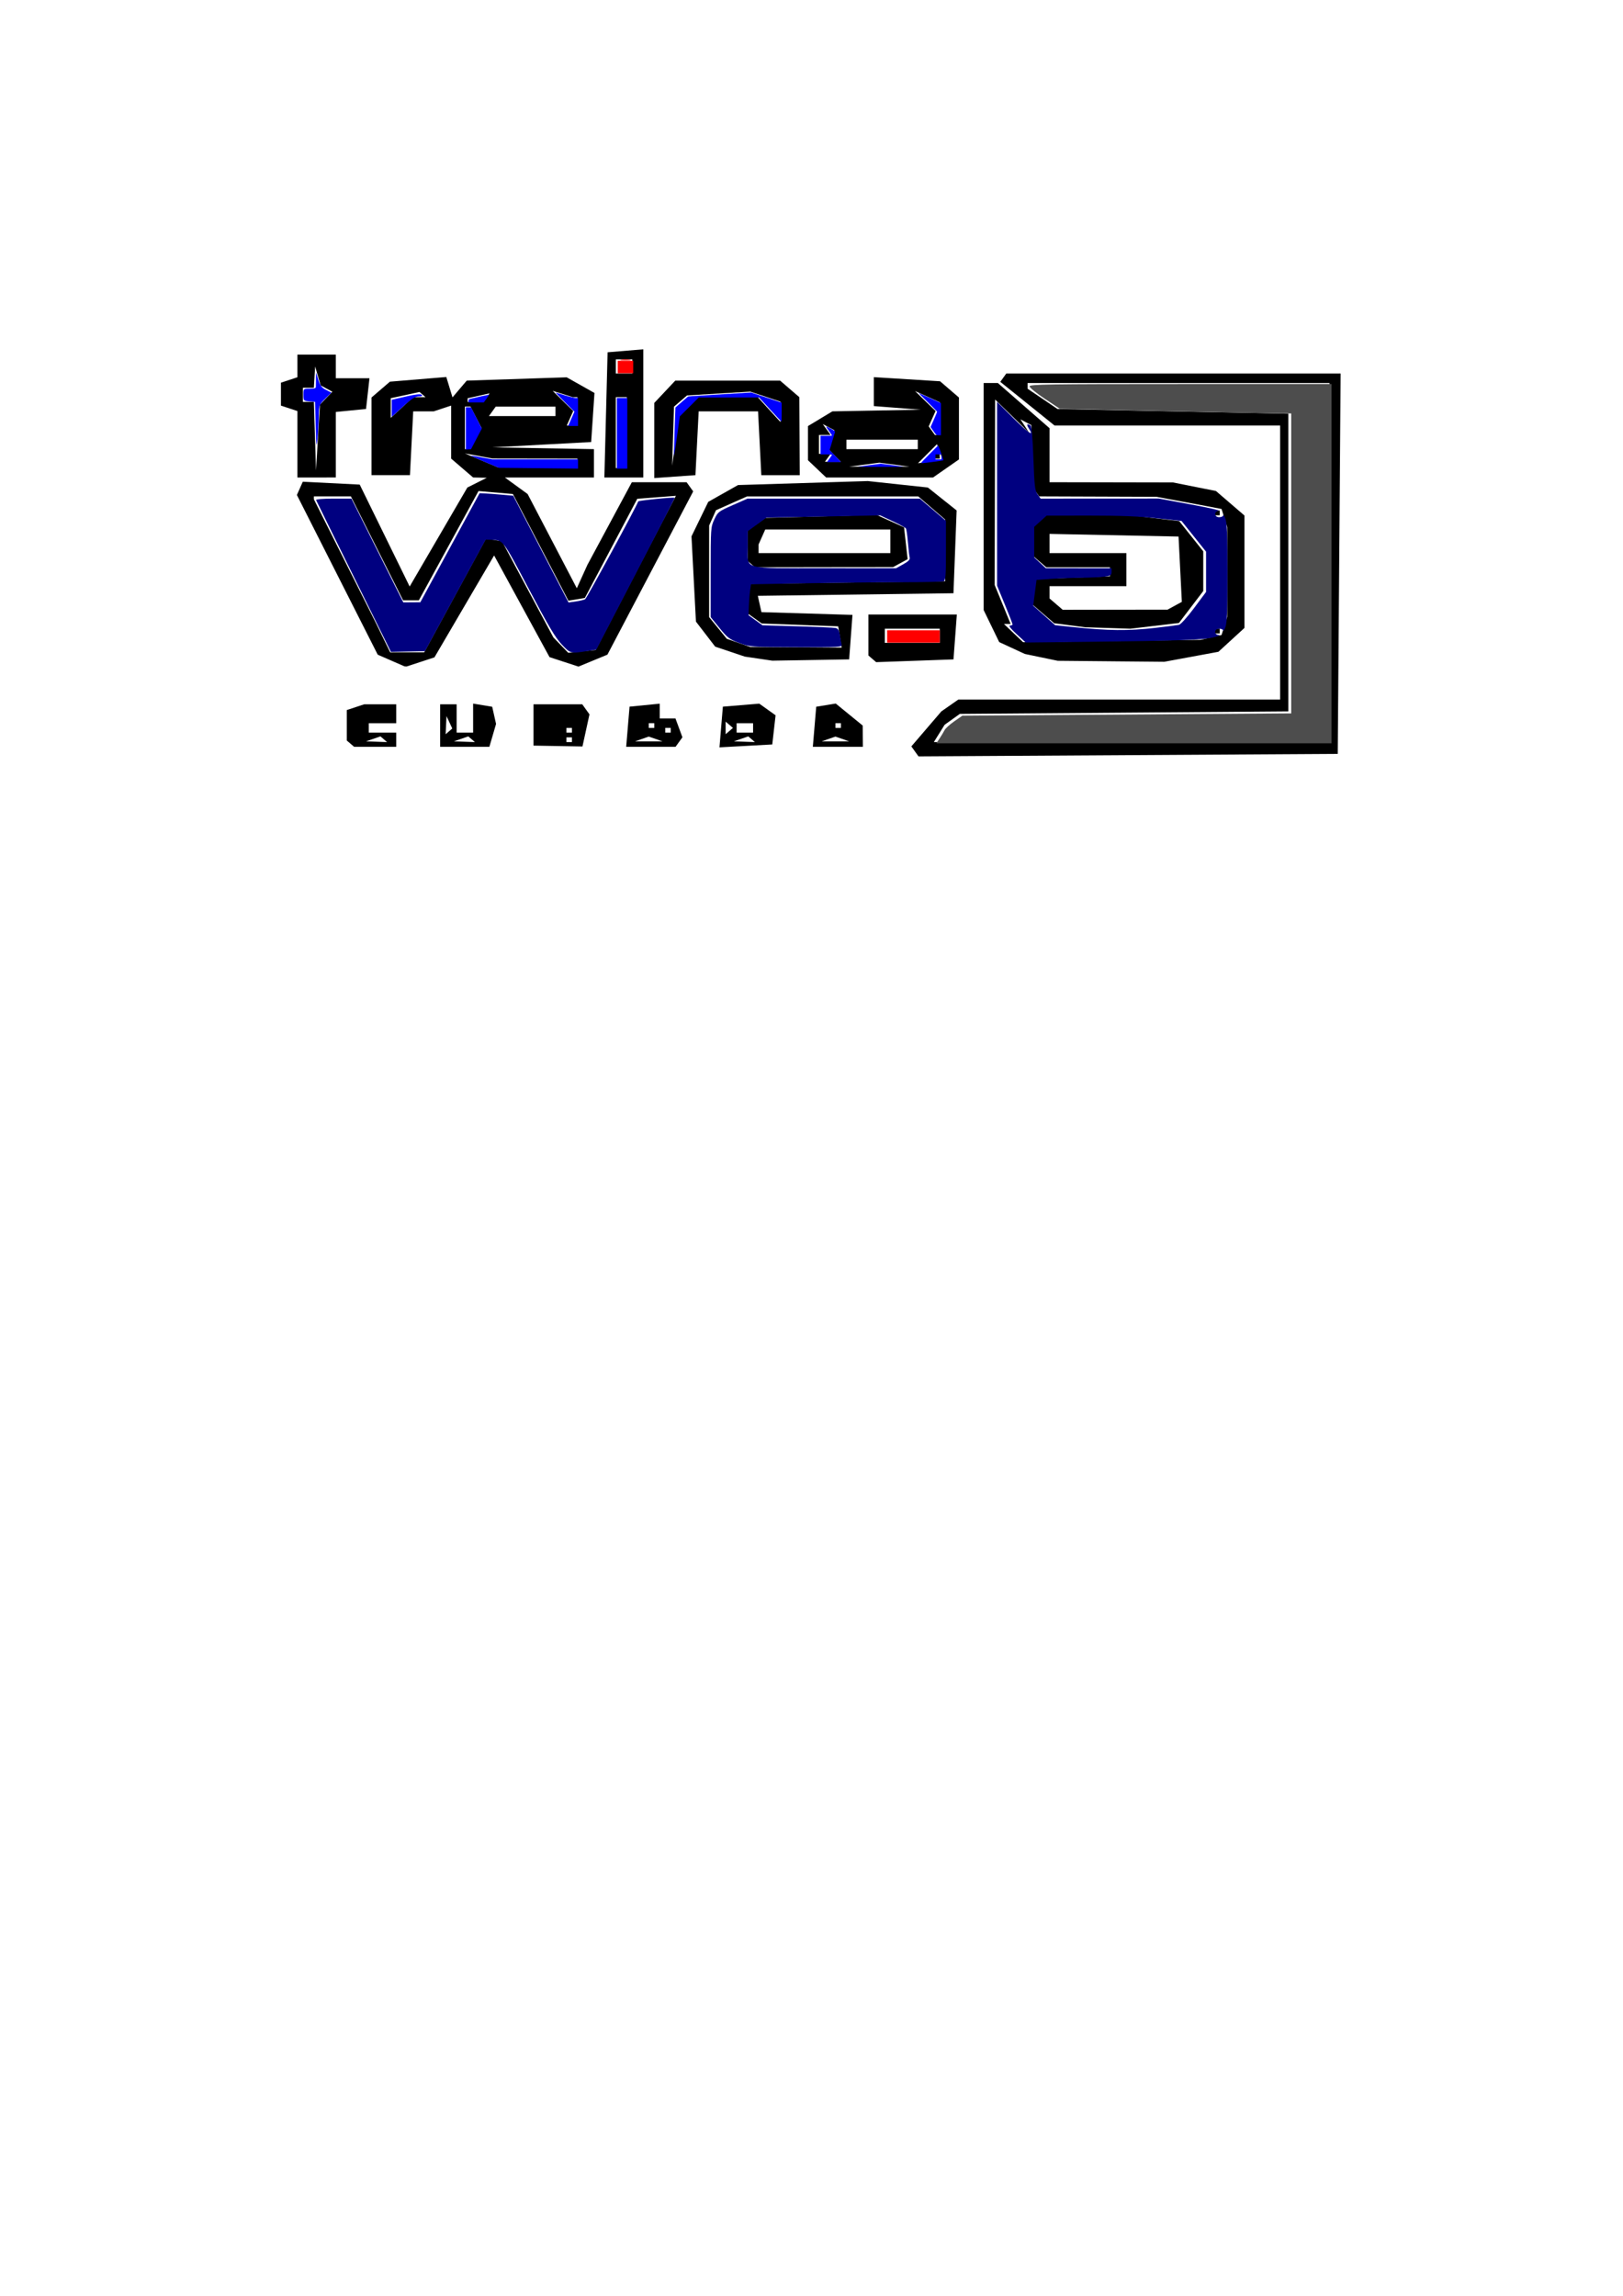 <?xml version="1.0" encoding="UTF-8" standalone="no"?>
<!-- Created with Inkscape (http://www.inkscape.org/) -->

<svg
   width="210mm"
   height="297mm"
   viewBox="0 0 210 297"
   version="1.1"
   id="svg442"
   xml:space="preserve"
   inkscape:version="1.2 (dc2aedaf03, 2022-05-15)"
   sodipodi:docname="logo.svg"
   xmlns:inkscape="http://www.inkscape.org/namespaces/inkscape"
   xmlns:sodipodi="http://sodipodi.sourceforge.net/DTD/sodipodi-0.dtd"
   xmlns="http://www.w3.org/2000/svg"
   xmlns:svg="http://www.w3.org/2000/svg"><sodipodi:namedview
     id="namedview444"
     pagecolor="#ffffff"
     bordercolor="#000000"
     borderopacity="0.25"
     inkscape:showpageshadow="2"
     inkscape:pageopacity="0.0"
     inkscape:pagecheckerboard="0"
     inkscape:deskcolor="#d1d1d1"
     inkscape:document-units="mm"
     showgrid="false"
     inkscape:zoom="0.66142459"
     inkscape:cx="500.43498"
     inkscape:cy="306.9133"
     inkscape:window-width="1366"
     inkscape:window-height="705"
     inkscape:window-x="-8"
     inkscape:window-y="-8"
     inkscape:window-maximized="1"
     inkscape:current-layer="layer1" /><defs
     id="defs439" /><g
     inkscape:label="Camada 1"
     inkscape:groupmode="layer"
     id="layer1"><path
       style="fill:#000000;stroke-width:0.659"
       d="m 145.968,97.69 -27.123,0.16 -0.463,-0.645 -0.463,-0.645 1.943,-2.266 1.943,-2.266 1.095,-0.764 1.095,-0.764 h 20.819 20.819 V 72.775 55.048 h -14.592 -14.592 l -3.51,-2.825 -3.51,-2.825 0.386,-0.537 0.386,-0.537 h 21.631 21.631 l -0.186,24.603 -0.186,24.603 z m 0.461,-1.688 h 25.597 V 72.775 49.547 h -19.534 -19.534 v 0.37 0.37 l 1.934,1.31 1.934,1.31 14.936,0.306 14.936,0.306 v 19.254 19.254 l -21.25,0.162 -21.25,0.162 -0.987,0.705 -0.987,0.705 -0.697,1.12 -0.697,1.12 z m -97.883,0.611 h -2.723 l -0.474,-0.407 -0.474,-0.407 v -1.972 -1.972 l 1.124,-0.371 1.124,-0.371 h 2.073 2.073 v 1.222 1.222 h -1.776 -1.776 v 0.611 0.611 h 1.776 1.776 v 0.917 0.917 z m 0.178,-0.66 1.361,0.048 -0.429,-0.369 -0.429,-0.369 -0.932,0.321 -0.932,0.321 1.361,0.048 z m 11.411,0.66 h -3.183 v -2.751 -2.751 h 1.066 1.066 v 1.834 1.834 h 1.066 1.066 v -1.879 -1.879 l 1.235,0.205 1.235,0.205 0.249,1.111 0.249,1.111 -0.432,1.48 -0.432,1.48 z m -0.046,-0.66 1.361,0.048 -0.429,-0.369 -0.429,-0.369 -0.932,0.321 -0.932,0.321 1.361,0.048 z m -1.998,-1.34 0.429,-0.369 -0.373,-0.802 -0.373,-0.802 -0.056,1.172 -0.056,1.172 0.429,-0.369 z m 14.106,1.899 -3.169,-0.055 V 93.785 91.112 h 3.155 3.155 l 0.467,0.651 0.467,0.651 -0.453,2.077 -0.453,2.077 -3.169,-0.055 z m 1.448,-0.511 h 0.355 V 95.697 95.391 h -0.355 -0.355 v 0.306 0.306 z m 0,-1.222 h 0.355 v -0.306 -0.306 h -0.355 -0.355 v 0.306 0.306 z m 10.572,1.834 h -3.195 l 0.218,-2.598 0.218,-2.598 1.953,-0.193 1.953,-0.193 v 0.957 0.957 h 1.018 1.018 l 0.449,1.217 0.449,1.217 -0.443,0.617 -0.443,0.617 z m -0.272,-0.708 h 1.776 l -0.888,-0.308 -0.888,-0.308 -0.888,0.308 -0.888,0.308 z m 2.486,-1.126 h 0.355 v -0.306 -0.306 h -0.355 -0.355 v 0.306 0.306 z m -2.131,-0.611 h 0.355 v -0.306 -0.306 h -0.355 -0.355 v 0.306 0.306 z m 12.21,2.327 -3.417,0.188 0.22,-2.633 0.22,-2.633 2.355,-0.195 2.355,-0.195 1.055,0.754 1.055,0.754 -0.214,1.886 -0.214,1.886 z m -0.194,-0.542 1.361,0.048 -0.429,-0.369 -0.429,-0.369 -0.932,0.321 -0.932,0.321 1.361,0.048 z m -1.953,-1.378 0.474,-0.408 -0.474,-0.407 -0.474,-0.407 v 0.815 0.815 z m 2.013,0.204 h 1.066 v -0.611 -0.611 h -1.066 -1.066 v 0.611 0.611 z m 12.035,1.834 h -3.237 l 0.218,-2.593 0.218,-2.593 1.263,-0.206 1.263,-0.206 1.744,1.423 1.744,1.423 0.013,1.375 0.013,1.375 h -3.237 z m -0.314,-0.708 h 1.776 l -0.888,-0.308 -0.888,-0.308 -0.888,0.308 -0.888,0.308 z m 0.355,-1.737 h 0.355 v -0.306 -0.306 h -0.355 -0.355 v 0.306 0.306 z m -55.985,-7.955 -0.131,-0.009 -1.731,-0.755 -1.731,-0.755 -5.23,-10.33 -5.23,-10.33 0.382,-0.857 0.382,-0.857 3.683,0.185 3.683,0.185 3.231,6.593 3.231,6.593 3.733,-6.403 3.733,-6.403 1.259,-0.631 1.259,-0.631 -0.888,-0.019 -0.888,-0.019 -1.421,-1.222 -1.421,-1.222 v -3.427 -3.427 l -1.124,0.371 -1.124,0.371 h -1.33 -1.33 l -0.21,4.126 -0.21,4.126 h -2.486 -2.486 v -5.022 -5.022 l 1.19,-1.023 1.19,-1.023 3.647,-0.302 3.647,-0.302 0.401,1.318 0.401,1.318 0.921,-1.084 0.921,-1.084 6.467,-0.214 6.467,-0.214 1.796,1.012 1.796,1.012 -0.213,3.175 -0.213,3.175 -6.393,0.343 -6.393,0.343 6.571,0.116 6.571,0.116 v 1.834 1.834 h -5.761 -5.761 l 1.472,1.07 1.472,1.07 3.182,6.094 3.182,6.094 0.684,-1.51 0.684,-1.51 2.876,-5.348 2.876,-5.348 h 3.542 3.542 l 0.427,0.594 0.427,0.594 -5.549,10.559 -5.549,10.559 -1.873,0.773 -1.873,0.773 -1.873,-0.613 -1.873,-0.613 -3.585,-6.576 -3.585,-6.576 -3.86,6.592 -3.86,6.592 -1.803,0.59 -1.803,0.59 z m 0.221,-1.825 h 2.201 l 3.998,-7.359 3.998,-7.359 1.036,0.177 1.036,0.177 3.32,6.214 3.32,6.214 0.963,0.999 0.963,0.999 1.782,-0.184 1.782,-0.184 3.493,-6.724 3.493,-6.724 1.691,-3.245 1.691,-3.245 -2.497,0.189 -2.497,0.189 -3.393,6.418 -3.393,6.418 -1.064,0.176 -1.064,0.176 -3.59,-6.9 -3.59,-6.9 -2.226,-0.192 -2.226,-0.192 -3.86,7.068 -3.86,7.068 H 53.176 52.159 L 48.782,70.941 45.405,64.217 h -2.396 -2.396 v 0.187 0.187 l 3.968,7.912 3.968,7.912 0.968,1.987 0.968,1.987 z m 16.874,-23.888 5.15,0.05 v -0.611 -0.611 l -5.505,-0.008 -5.505,-0.008 -1.776,-0.327 -1.776,-0.327 2.131,0.897 2.131,0.897 5.15,0.05 z m -9.057,-2.4 0.355,-0.005 0.717,-1.371 0.717,-1.371 -0.708,-1.375 -0.708,-1.375 h -0.364 -0.364 v 2.751 2.751 l 0.355,-0.005 z m 13.519,-3.051 h 0.688 V 53.215 51.381 H 74.412 74.115 l -1.301,-0.409 -1.301,-0.409 1.329,1.303 1.329,1.303 -0.419,0.94 -0.419,0.94 z m -22.015,-2.33 1.448,-1.338 h 0.801 0.801 l -0.39,-0.335 -0.39,-0.335 -1.86,0.402 -1.86,0.402 v 1.271 1.271 z m 15.558,1.107 h 4.304 v -0.611 -0.611 h -3.865 -3.865 l -0.439,0.611 -0.439,0.611 z m -6.038,-1.834 h 1.024 l 0.398,-0.554 0.398,-0.554 -1.422,0.32 -1.422,0.32 v 0.234 0.234 z m 43.373,33.395 -4.972,0.082 L 98.151,85.206 96.375,84.943 94.456,84.298 92.537,83.654 91.293,82.034 90.048,80.415 89.76,74.901 l -0.288,-5.514 1.084,-2.232 1.084,-2.232 1.927,-1.087 1.927,-1.087 8.396,-0.258 8.396,-0.258 3.886,0.418 3.886,0.418 1.86,1.483 1.86,1.483 -0.205,5.355 -0.205,5.355 -12.657,0.167 -12.657,0.167 0.234,1.055 0.234,1.055 5.89,0.178 5.89,0.178 -0.215,2.878 -0.215,2.878 z m -1.904,-1.648 5.91,0.039 -0.227,-1.375 -0.227,-1.375 -4.943,-0.184 -4.943,-0.184 -0.954,-0.681 -0.954,-0.681 0.214,-1.886 0.214,-1.886 12.608,-0.167 12.608,-0.167 V 71.205 67.218 l -1.744,-1.5 -1.744,-1.5 H 107.737 96.659 l -2.01,0.894 -2.01,0.894 -0.441,0.989 -0.441,0.989 v 5.926 5.926 l 1.142,1.402 1.142,1.402 1.522,0.529 1.522,0.529 5.91,0.039 z m 3.621,-10.362 -8.938,0.009 -0.474,-0.407 -0.474,-0.407 v -1.963 -1.963 l 1.157,-0.826 1.157,-0.826 7.189,-0.192 7.189,-0.192 1.776,0.804 1.776,0.804 0.23,2.061 0.23,2.061 -0.941,0.513 -0.941,0.513 -8.938,0.009 z m 0.059,-1.824 h 8.524 v -1.528 -1.528 h -8.093 -8.093 l -0.431,0.967 -0.431,0.967 v 0.561 0.561 z m 11.69,13.93 -5.003,0.177 -0.502,-0.432 -0.502,-0.432 v -2.649 -2.649 h 5.722 5.722 l -0.217,2.903 -0.216,2.903 z M 118.04,83.166 h 3.552 v -0.917 -0.917 h -3.552 -3.552 v 0.917 0.917 z m 25.715,2.382 -6.891,-0.063 -2.131,-0.443 -2.131,-0.443 -1.658,-0.767 -1.658,-0.767 -1.005,-2.071 -1.005,-2.071 V 64.237 49.547 h 0.915 0.915 l 3.347,2.924 3.347,2.924 v 3.494 3.494 l 7.991,0.015 7.991,0.015 2.776,0.554 2.776,0.554 1.842,1.585 1.842,1.585 v 7.272 7.272 l -1.684,1.543 -1.684,1.543 -3.501,0.646 -3.501,0.646 -6.891,-0.063 z m 0.1,-2.621 11.478,-0.152 1.362,-0.314 1.362,-0.314 0.367,-1.172 0.367,-1.172 v -5.807 -5.807 l -0.367,-1.172 -0.367,-1.172 -1.006,-0.192 -1.006,-0.192 -3.197,-0.596 -3.197,-0.596 -7.594,-0.027 -7.594,-0.027 -0.355,-0.495 -0.355,-0.495 -0.155,-4.114 -0.155,-4.114 -0.707,-0.376 -0.707,-0.376 0.559,0.859 0.559,0.859 -2.196,-2.139 -2.196,-2.139 -0.029,11.995 -0.029,11.995 1.034,2.522 1.034,2.522 h -0.434 -0.434 l 1.241,1.18 1.241,1.18 11.478,-0.152 z m 13.609,-0.984 h -0.355 v -0.306 -0.306 h 0.355 0.355 v 0.306 0.306 z m -14.128,-0.703 -2.92,-0.092 -2.006,-0.259 -2.006,-0.259 -1.411,-1.215 -1.411,-1.215 0.221,-1.644 0.221,-1.644 4.795,-0.181 4.795,-0.181 V 73.969 73.386 h -4.12 -4.12 l -0.852,-0.733 -0.852,-0.733 v -1.895 -1.895 l 0.852,-0.733 0.852,-0.734 h 5.441 5.441 l 3.158,0.372 3.158,0.372 1.559,1.958 1.559,1.958 v 2.569 2.569 l -1.574,2.066 -1.574,2.066 -3.143,0.371 -3.143,0.371 z m 0.952,-2.363 6.784,-0.009 0.923,-0.504 0.923,-0.504 -0.213,-4.224 -0.213,-4.224 -8.346,-0.172 -8.346,-0.172 v 1.242 1.242 h 4.972 4.972 v 2.139 2.139 h -4.972 -4.972 v 0.795 0.795 l 0.852,0.733 0.852,0.733 6.784,-0.009 z m 13.177,-12.216 h -0.355 v -0.306 -0.306 h 0.355 0.355 v 0.306 0.306 z M 40.968,61.772 h -2.486 v -4.298 -4.298 l -1.066,-0.352 -1.066,-0.352 v -1.482 -1.482 l 1.066,-0.352 1.066,-0.352 v -1.463 -1.463 h 2.486 2.486 v 1.528 1.528 h 2.176 2.176 l -0.223,1.987 -0.223,1.987 -1.953,0.193 -1.953,0.193 v 4.238 4.238 z m 0.175,-5.17 0.252,-4.253 0.806,-0.836 0.806,-0.836 -0.76,-0.412 -0.76,-0.412 -0.355,-1.222 -0.355,-1.222 -0.082,1.375 -0.082,1.375 h -0.71 -0.71 v 0.917 0.917 h 0.71 0.71 l 0.139,4.432 0.139,4.432 z m 39.574,5.17 h -2.517 l 0.208,-8.099 0.208,-8.099 2.309,-0.192 2.309,-0.192 v 8.291 8.291 z M 80.392,60.55 h 0.71 V 55.965 51.381 h -0.71 -0.71 v 4.584 4.584 z m 0.355,-12.225 h 1.066 v -0.917 -0.917 h -1.066 -1.066 v 0.917 0.917 z m 6.571,13.332 -2.664,0.19 v -4.859 -4.859 l 1.358,-1.443 1.358,-1.443 h 6.786 6.786 l 1.242,1.069 1.242,1.069 0.026,5.044 0.026,5.044 h -2.486 -2.486 l -0.21,-4.126 -0.21,-4.126 h -3.842 -3.842 l -0.21,4.126 -0.21,4.126 z m 0.094,-4.609 0.439,-3.197 1.236,-1.234 1.236,-1.234 h 3.862 3.862 l 1.472,1.611 1.472,1.611 V 53.282 51.962 l -1.953,-0.649 -1.953,-0.649 -4.095,0.246 -4.095,0.246 -0.844,0.726 -0.844,0.726 -0.118,3.819 -0.118,3.819 z m 26.398,4.725 h -6.915 l -1.176,-1.118 -1.176,-1.118 v -2.209 -2.209 l 1.579,-0.952 1.579,-0.952 5.702,-0.107 5.702,-0.107 -3.019,-0.234 -3.019,-0.234 v -1.872 -1.872 l 4.284,0.267 4.284,0.267 1.222,1.051 1.222,1.051 v 4.005 4.005 l -1.677,1.168 -1.677,1.168 z m -0.031,-1.406 h 3.907 l -1.953,-0.255 -1.953,-0.255 -1.953,0.255 -1.953,0.255 z m -6.018,-0.632 h 1.023 l -0.783,-0.812 -0.783,-0.812 0.372,-1.225 0.372,-1.225 -0.753,-0.401 -0.753,-0.401 0.507,0.706 0.507,0.706 h -0.752 -0.752 v 1.222 1.222 h 0.752 0.752 l -0.366,0.509 -0.366,0.509 z m 12.601,-0.015 1.586,-0.208 -0.124,-0.413 -0.124,-0.413 -0.236,-0.61 -0.236,-0.61 -1.225,1.231 -1.225,1.231 z m 0.876,-0.392 h -0.355 v -0.306 -0.306 h 0.355 0.355 v 0.306 0.306 z m -7.103,-1.222 h 4.617 v -0.611 -0.611 h -4.617 -4.617 v 0.611 0.611 z m 7.145,-1.834 h 0.313 V 54.153 52.035 l -1.598,-0.722 -1.598,-0.722 1.329,1.289 1.329,1.289 -0.444,0.995 -0.444,0.995 0.399,0.556 0.399,0.556 z"
       id="path756" /><path
       style="fill:#000080;stroke-width:0.756"
       d="m 274.243,314.562 c -3.142,-3.349 -6.569,-9.128 -16.088,-27.13 -12.924,-24.442 -12.385,-23.741 -18.393,-23.911 l -2.64,-0.075 -14.813,27.214 -14.813,27.214 -8.31,0.17 -8.31,0.17 -18.143,-36.695 c -9.978,-20.182 -18.256,-37.012 -18.395,-37.4 -0.147,-0.411 3.406,-0.706 8.506,-0.706 h 8.758 l 12.655,25.324 12.655,25.324 4.163,-0.026 4.163,-0.026 14.471,-26.621 14.471,-26.621 2.537,0.113 c 1.396,0.062 5.089,0.339 8.207,0.616 l 5.67,0.502 13.506,26.064 13.506,26.064 3.502,-0.505 c 1.926,-0.278 3.982,-0.762 4.569,-1.076 0.778,-0.417 24.48,-44.041 25.946,-47.754 0.186,-0.472 17.331,-2.183 17.796,-1.776 0.114,0.1 -8.449,16.813 -19.028,37.141 l -19.236,36.96 -2.894,0.471 c -9.809,1.597 -9.648,1.632 -14.02,-3.027 z"
       id="path758"
       transform="scale(0.265)" /><path
       style="fill:#000080;stroke-width:0.756"
       d="m 360.963,313.889 c -4.773,-1.764 -5.718,-2.48 -9.636,-7.301 l -4.344,-5.345 0.005,-21.922 c 0.005,-21.418 0.046,-22.01 1.781,-25.736 1.714,-3.681 2.027,-3.924 8.995,-6.992 l 7.219,-3.179 h 42.078 42.078 l 6.371,5.425 6.371,5.425 v 14.526 c 0,12.549 -0.163,14.589 -1.196,14.985 -0.658,0.252 -9.787,0.459 -20.287,0.459 -10.5,0 -31.38,0.225 -46.401,0.5 l -27.31,0.5 -0.448,3.091 c -0.246,1.7 -0.514,5.098 -0.595,7.552 l -0.147,4.461 3.402,2.46 3.402,2.46 17.009,0.489 c 9.355,0.269 17.744,0.64 18.643,0.825 1.258,0.259 1.749,1.076 2.134,3.551 0.275,1.768 0.668,3.81 0.874,4.538 0.35,1.24 -1.043,1.319 -22.167,1.253 -22.296,-0.069 -22.598,-0.091 -27.832,-2.026 z m 80.061,-38.427 c 2.478,-1.385 3.415,-2.338 3.159,-3.213 -0.2,-0.684 -0.592,-4.011 -0.872,-7.392 -0.279,-3.382 -0.723,-6.483 -0.985,-6.892 -0.262,-0.409 -3.198,-2.008 -6.525,-3.555 l -6.048,-2.811 -27.754,0.533 -27.754,0.533 -4.563,3.32 -4.563,3.32 v 7.619 c 0,11.445 -3.59,10.451 37.891,10.482 l 34.489,0.025 z"
       id="path760"
       transform="scale(0.265)" /><path
       style="fill:#000080;stroke-width:0.756"
       d="m 496.344,309.531 c -2.771,-2.561 -3.992,-4.13 -3.213,-4.13 0.691,0 1.256,-0.271 1.256,-0.602 0,-0.331 -1.701,-4.723 -3.78,-9.76 l -3.78,-9.158 V 241.038 196.195 l 7.913,7.886 c 7.458,7.433 10.445,9.41 7.558,5.004 -1.244,-1.898 -0.855,-2.509 0.875,-1.377 0.55,0.36 1.045,6.011 1.407,16.052 0.491,13.624 0.737,15.748 2.038,17.576 l 1.479,2.079 28.863,-0.015 28.863,-0.015 15.497,2.85 c 8.523,1.568 14.731,2.959 13.796,3.092 -2.491,0.354 -2.323,3.16 0.189,3.16 1.039,0 1.916,-0.425 1.947,-0.945 0.032,-0.52 0.516,0.246 1.076,1.701 0.777,2.018 1.019,8.299 1.019,26.458 0,18.159 -0.242,24.44 -1.019,26.458 -0.56,1.455 -1.045,2.221 -1.076,1.701 -0.032,-0.52 -0.908,-0.945 -1.947,-0.945 -2.548,0 -2.731,2.992 -0.189,3.088 0.935,0.035 -0.17,0.532 -2.457,1.105 -5.051,1.264 -17.716,1.73 -59.72,2.197 l -32.128,0.357 z m 67.811,-3.021 c 5.492,-0.638 10.667,-1.304 11.5,-1.48 0.838,-0.177 4.131,-3.836 7.37,-8.192 l 5.855,-7.872 v -9.828 -9.828 l -5.988,-7.495 -5.988,-7.495 -11.966,-1.316 c -8.539,-0.939 -17.973,-1.31 -32.941,-1.296 l -20.975,0.02 -3.026,2.734 -3.026,2.734 v 7.461 7.461 l 2.835,2.636 2.835,2.636 16.064,0.021 16.064,0.02 v 1.787 c 0,1.553 -0.459,1.85 -3.507,2.268 -1.929,0.264 -7.117,0.517 -11.528,0.561 -4.411,0.044 -11.082,0.299 -14.824,0.567 l -6.803,0.487 -0.812,6.287 -0.812,6.287 5.348,4.757 5.348,4.757 8.315,0.888 c 17.181,1.835 27.624,1.946 40.663,0.431 z"
       id="path762"
       transform="scale(0.265)" /><path
       style="fill:#ff0000;stroke-width:0.756"
       d="m 433.156,310.693 v -3.024 h 12.851 12.851 v 3.024 3.024 h -12.851 -12.851 z"
       id="path833"
       transform="scale(0.265)" /><path
       style="fill:#ff0000;stroke-width:0.756"
       d="m 303.323,175.594 c 1.143,-0.173 3.014,-0.173 4.158,0 1.143,0.173 0.208,0.315 -2.079,0.315 -2.287,0 -3.222,-0.142 -2.079,-0.315 z"
       id="path835"
       transform="scale(0.265)" /><path
       style="fill:#ff0000;stroke-width:0.756"
       d="m 301.622,179.159 v -3.024 h 3.78 3.78 v 3.024 3.024 h -3.78 -3.78 z"
       id="path837"
       transform="scale(0.265)" /><path
       style="fill:#4d4d4d;stroke-width:0.756"
       d="m 458.825,360.396 c 0.895,-1.351 1.965,-3.137 2.378,-3.969 0.413,-0.832 2.533,-2.757 4.712,-4.28 l 3.962,-2.768 80.291,-0.557 80.291,-0.557 v -73.215 -73.215 l -4.347,-0.004 c -2.391,-0.002 -27.819,-0.517 -56.507,-1.145 l -52.16,-1.142 -7.37,-4.906 c -4.054,-2.699 -7.37,-5.415 -7.37,-6.036 0,-0.995 8.815,-1.13 73.705,-1.13 h 73.705 v 87.69 87.69 H 553.655 457.198 Z"
       id="path908"
       transform="scale(0.265)" /><path
       style="fill:#0000ff;stroke-width:0.756"
       d="m 154.153,207.885 -0.318,-11.717 -2.835,-0.235 c -2.756,-0.228 -2.835,-0.317 -2.835,-3.213 0,-2.971 0.008,-2.978 3.024,-2.978 h 3.024 l 0.053,-3.969 0.053,-3.969 1.102,3.583 c 0.864,2.81 1.672,3.876 3.74,4.937 l 2.638,1.353 -3.037,2.965 c -2.989,2.919 -3.038,3.054 -3.131,8.67 -0.052,3.138 -0.334,8.086 -0.627,10.997 -0.464,4.607 -0.574,3.776 -0.851,-6.426 z"
       id="path979"
       transform="scale(0.265)" /><path
       style="fill:#0000ff;stroke-width:0.756"
       d="m 154.345,203.208 -0.132,-7.323 -2.457,-0.237 c -2.08,-0.201 -2.495,-0.572 -2.706,-2.423 -0.275,-2.406 0.792,-3.454 3.533,-3.472 1.127,-0.007 1.915,-0.559 2.165,-1.516 0.376,-1.437 0.458,-1.423 1.839,0.333 0.795,1.011 2.132,2.055 2.97,2.322 1.428,0.453 1.358,0.668 -1.098,3.388 -2.643,2.926 -3.15,4.67 -3.737,12.849 -0.134,1.871 -0.303,0.107 -0.376,-3.921 z"
       id="path981"
       transform="scale(0.265)" /><path
       style="fill:#0000ff;stroke-width:0.756"
       d=""
       id="path983"
       transform="scale(0.265)" /><path
       style="fill:#0000ff;stroke-width:0.756"
       d="m 191.254,199.32 v -4.151 l 6.937,-1.597 c 4.73,-1.089 7.183,-1.351 7.711,-0.824 0.527,0.527 0.055,0.774 -1.486,0.774 -1.728,0 -3.543,1.171 -7.711,4.975 l -5.451,4.975 z"
       id="path985"
       transform="scale(0.265)" /><path
       style="fill:#0000ff;stroke-width:0.267"
       d="m 277.789,207.065 c 0.205,-0.478 0.892,-2.047 1.525,-3.487 l 1.152,-2.618 -4.659,-4.665 c -2.562,-2.566 -4.597,-4.665 -4.522,-4.665 0.076,0 2.059,0.6 4.407,1.333 2.348,0.733 4.781,1.335 5.406,1.336 l 1.136,0.003 v 6.815 6.815 h -2.409 -2.409 z"
       id="path987"
       transform="scale(0.265)" /><path
       style="fill:#0000ff;stroke-width:0.267"
       d="m 227.444,209.151 v -10.304 l 1.27,0.003 1.27,0.003 2.625,5.201 2.625,5.201 -2.625,5.02 -2.625,5.02 -1.27,0.082 -1.27,0.082 z"
       id="path989"
       transform="scale(0.265)" /><path
       style="fill:#0000ff;stroke-width:0.267"
       d="m 228.78,195.671 c 0,-0.683 0.128,-0.802 1.136,-1.055 1.961,-0.492 8.469,-1.917 8.754,-1.917 0.15,0 -0.34,0.842 -1.089,1.871 l -1.361,1.871 h -3.72 -3.72 z"
       id="path991"
       transform="scale(0.265)" /><path
       style="fill:#0000ff;stroke-width:0.267"
       d="m 259.115,228.527 -15.501,-0.148 -7.004,-2.94 c -3.852,-1.617 -6.904,-2.975 -6.783,-3.018 0.122,-0.043 2.544,0.348 5.384,0.869 l 5.162,0.946 h 20.931 20.931 v 2.272 2.272 l -3.809,-0.053 c -2.095,-0.029 -10.784,-0.119 -19.31,-0.2 z"
       id="path993"
       transform="scale(0.265)" /><path
       style="fill:#0000ff;stroke-width:0.267"
       d="m 301.209,211.542 v -17.239 h 2.539 2.539 v 17.239 17.239 h -2.539 -2.539 z"
       id="path995"
       transform="scale(0.265)" /><path
       style="fill:#0000ff;stroke-width:0.267"
       d="m 329.04,222.232 c -0.012,-1.272 0.693,-23.128 0.751,-23.296 0.008,-0.024 1.405,-1.247 3.103,-2.718 l 3.088,-2.674 1.924,-0.164 c 1.058,-0.09 7.987,-0.523 15.397,-0.963 l 13.474,-0.799 7.44,2.475 7.44,2.475 v 4.614 c 0,2.538 -0.054,4.614 -0.12,4.614 -0.066,0 -2.543,-2.646 -5.505,-5.88 l -5.386,-5.88 -14.74,0.01 -14.74,0.01 -4.617,4.609 -4.617,4.609 -1.438,10.282 c -0.862,6.159 -1.444,9.639 -1.453,8.678 z"
       id="path997"
       transform="scale(0.265)" /><path
       style="fill:#0000ff;stroke-width:0.267"
       d="m 455.761,210.459 -1.399,-1.994 1.599,-3.615 c 0.88,-1.988 1.599,-3.718 1.599,-3.843 0,-0.126 -2.071,-2.246 -4.603,-4.711 -2.532,-2.465 -4.473,-4.434 -4.314,-4.374 0.159,0.06 2.651,1.178 5.539,2.484 l 5.25,2.375 v 7.848 7.848 l -1.136,-0.012 c -1.106,-0.012 -1.173,-0.065 -2.535,-2.006 z"
       id="path999"
       transform="scale(0.265)" /><path
       style="fill:#0000ff;stroke-width:0.267"
       d="m 405.019,223.855 c 0.674,-0.945 1.226,-1.787 1.226,-1.871 0,-0.084 -1.263,-0.153 -2.806,-0.153 h -2.806 v -4.544 -4.544 h 2.806 c 1.543,0 2.806,-0.058 2.806,-0.129 0,-0.071 -0.662,-1.052 -1.472,-2.181 -0.81,-1.128 -1.418,-2.105 -1.353,-2.17 0.217,-0.217 4.445,2.18 4.348,2.464 -0.053,0.153 -0.682,2.236 -1.398,4.628 l -1.302,4.349 1.863,1.932 c 1.024,1.062 2.275,2.383 2.779,2.934 l 0.917,1.002 h -3.417 -3.417 z"
       id="path1001"
       transform="scale(0.265)" /><path
       style="fill:#0000ff;stroke-width:0.267"
       d="m 449.81,225.904 c 0,-0.112 1.86,-2.061 4.134,-4.331 l 4.134,-4.127 0.45,1.057 c 0.623,1.463 2.195,6.116 2.101,6.221 -0.103,0.116 -9.457,1.382 -10.217,1.383 -0.331,6.1e-4 -0.601,-0.09 -0.601,-0.203 z m 9.889,-2.87 v -1.203 h -1.47 -1.47 v 1.203 1.203 h 1.47 1.47 z"
       id="path1003"
       transform="scale(0.265)" /><path
       style="fill:#0000ff;stroke-width:0.267"
       d="m 419.074,227.82 c 0.22,-0.053 2.789,-0.402 5.707,-0.775 l 5.306,-0.678 5.251,0.679 c 2.888,0.373 5.431,0.722 5.651,0.775 0.22,0.053 -4.711,0.096 -10.958,0.096 -6.247,0 -11.178,-0.043 -10.958,-0.096 z"
       id="path1005"
       transform="scale(0.265)" /></g></svg>
